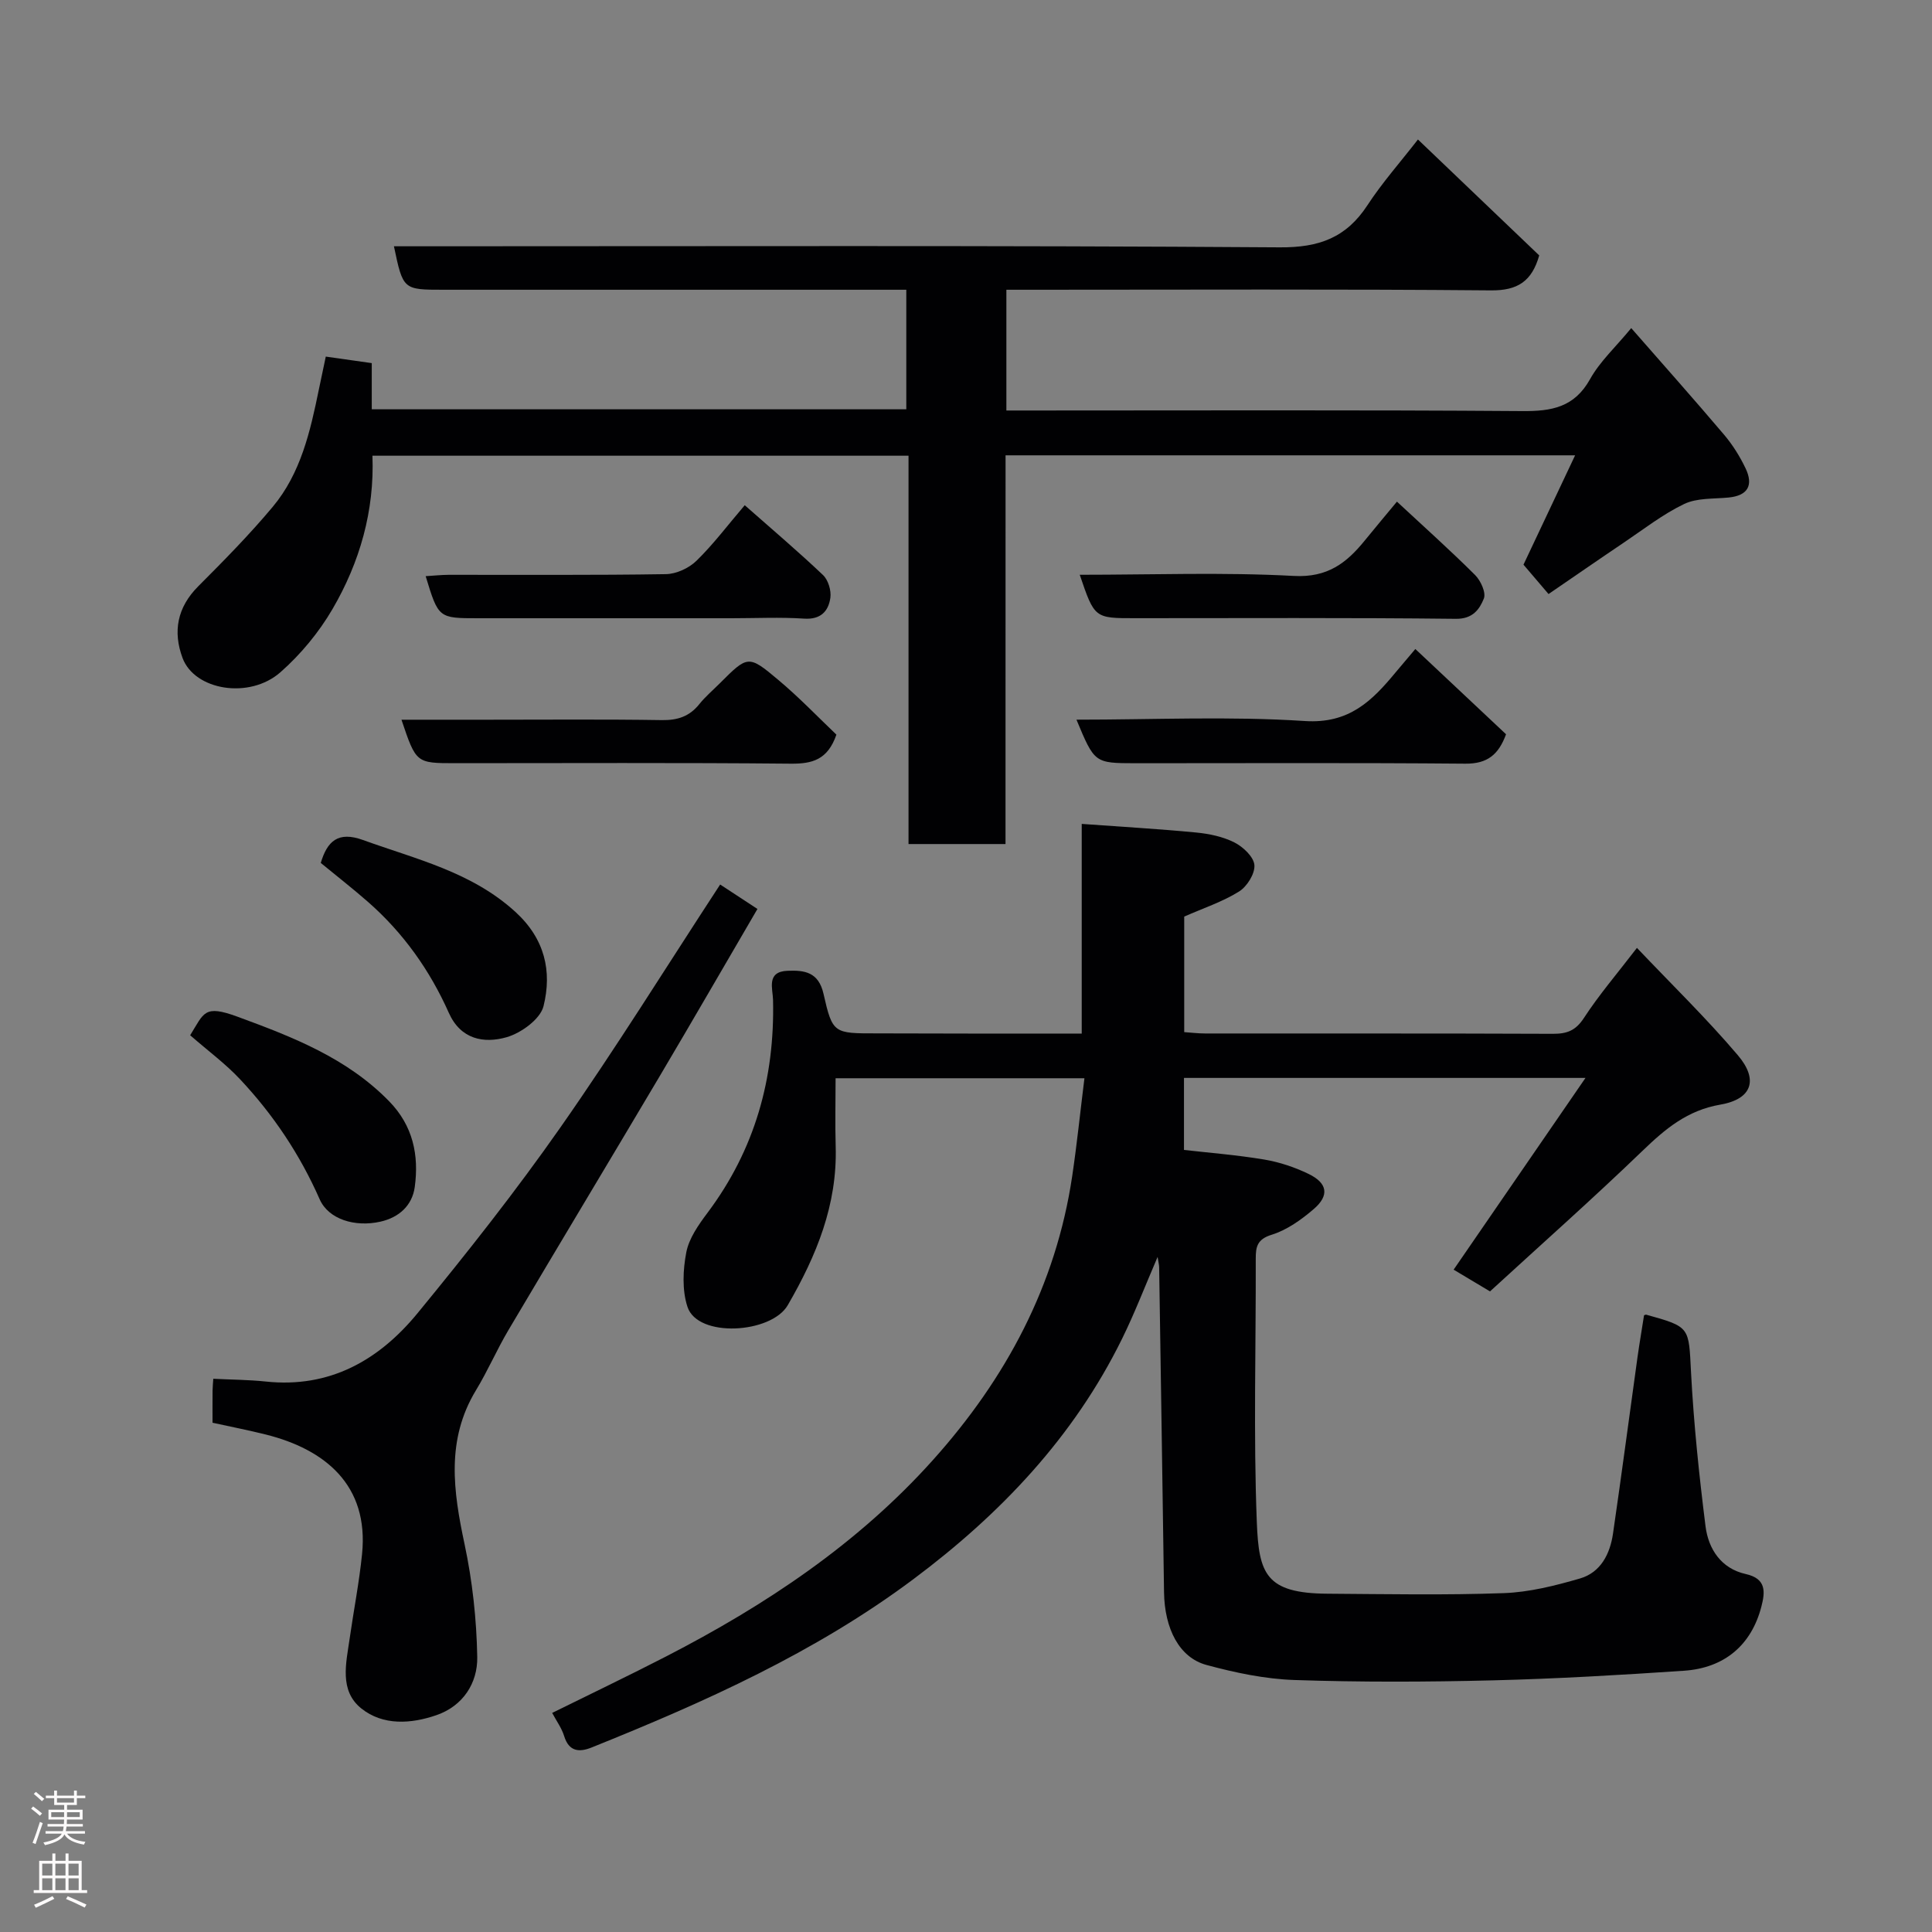 <svg enable-background="new 0 0 400 400" viewBox="0 0 400 400" xmlns="http://www.w3.org/2000/svg"><rect x="0" y="0" width="400" height="400" fill="#808080" stroke="none"/><g fill="#010103"><path d="m223.96 214c0-14.55 0-28.37 0-43.42 8.07.59 15.88 1.03 23.66 1.78 2.72.26 5.57.85 7.97 2.07 1.79.91 3.99 2.98 4.12 4.68.14 1.78-1.53 4.44-3.18 5.47-3.41 2.13-7.34 3.42-11.35 5.19v23.92c1.47.1 2.89.28 4.32.28 24 .02 48-.03 72 .07 2.91.01 4.71-.65 6.42-3.26 3.11-4.78 6.86-9.15 10.99-14.53 7.18 7.56 14.4 14.58 20.89 22.22 4.33 5.09 2.93 9.1-3.62 10.23-6.84 1.18-11.39 5.01-16.09 9.54-10.22 9.85-20.85 19.27-31.6 29.13-2.73-1.63-5.18-3.1-7.53-4.5 9.09-13.21 17.89-26.02 27.3-39.7-28.58 0-55.53 0-83.13 0v14.91c5.05.58 10.87 1.03 16.61 1.99 3.16.53 6.33 1.59 9.21 2.99 3.91 1.9 4.31 4.45 1.06 7.25-2.56 2.2-5.54 4.34-8.69 5.32-3.05.94-3.34 2.5-3.33 5.03.05 18.17-.49 36.35.22 54.49.42 10.66 1.82 14.73 14.64 14.81 12.17.08 24.34.32 36.49-.12 5.29-.19 10.64-1.54 15.77-3.03 4.31-1.25 6.24-5.1 6.85-9.33 1.77-12.14 3.37-24.29 5.06-36.44.41-2.91.91-5.81 1.36-8.72.15-.05.32-.16.45-.13 9.18 2.54 8.79 2.56 9.28 11.95.56 10.64 1.67 21.27 3 31.85.6 4.75 3.25 8.77 8.34 9.9 4.32.96 3.99 3.77 3.23 6.72-2.05 7.94-7.6 12.73-16.04 13.3-13.18.89-26.38 1.66-39.59 1.99-13.66.34-27.34.39-40.99-.07-6.13-.2-12.33-1.51-18.28-3.12-5.65-1.53-8.67-7.53-8.78-15.05-.32-22.43-.66-44.87-1.01-67.3-.01-.46-.13-.91-.32-2.13-2.61 6.06-4.73 11.61-7.34 16.91-10.02 20.39-25.2 36.34-43.22 49.81-20.33 15.2-43.24 25.45-66.6 34.84-2.5 1.01-4.69.94-5.7-2.33-.52-1.69-1.63-3.2-2.49-4.82 7.91-3.91 15.8-7.68 23.57-11.68 20.57-10.6 39.65-23.27 55.23-40.64 15.15-16.88 25.5-36.17 28.87-58.83.98-6.6 1.66-13.25 2.53-20.25-17.52 0-34.12 0-51.52 0 0 4.62-.12 9.38.02 14.13.35 12.08-3.97 22.58-9.92 32.85-3.41 5.89-18.65 6.84-20.77.34-1.13-3.45-.94-7.64-.24-11.28.56-2.9 2.52-5.68 4.36-8.14 9.84-13.1 13.97-27.88 13.6-44.12-.05-2.32-1.44-5.85 2.99-6.03 3.5-.14 6.43.23 7.46 4.77 1.87 8.25 2.13 8.19 11 8.19 13.98.05 27.95.05 42.46.05z"/><path d="m208.18 174.75c-7.18 0-13.44 0-20.08 0 0-26.85 0-53.45 0-80.4-37.09 0-73.81 0-110.99 0 .44 11.42-2.62 22.07-8.28 31.77-2.82 4.83-6.58 9.37-10.77 13.06-6.42 5.65-17.76 3.75-20.26-2.94-2.04-5.48-1.11-10.49 3.24-14.85 5.31-5.32 10.61-10.7 15.43-16.46 5.8-6.94 7.77-15.61 9.54-24.26.42-2.07.87-4.13 1.44-6.84 3.02.43 6.03.86 9.52 1.35v9.56h110.67c0-8.02 0-16.07 0-24.75-1.75 0-3.52 0-5.29 0-30.17 0-60.33 0-90.5 0-8.4 0-8.4 0-10.29-9h6.41c59 0 118-.19 176.99.22 8.16.06 13.77-2.01 18.16-8.73 3.03-4.64 6.74-8.82 10.45-13.6 8.45 8.08 16.81 16.08 25.11 24-1.52 5.35-4.45 7.29-9.99 7.24-31.5-.28-63-.13-94.5-.13-1.82 0-3.64 0-5.83 0v25h5.3c33.83 0 67.67-.13 101.5.12 6.1.05 10.79-.77 14.05-6.62 2.04-3.66 5.29-6.63 8.52-10.56 6.42 7.34 12.91 14.63 19.22 22.07 1.77 2.09 3.28 4.5 4.46 6.98 1.64 3.45.51 5.64-3.55 6.03-3.1.3-6.52.06-9.18 1.34-4.44 2.13-8.41 5.25-12.53 8.02-5.14 3.46-10.23 6.99-15.54 10.62-1.82-2.13-3.52-4.12-5.19-6.08 3.37-7.14 6.9-14.62 10.69-22.64-39.65 0-78.51 0-117.92 0-.01 26.69-.01 53.41-.01 80.48z"/><path d="m44 294.56c0-2.37-.01-4.52.01-6.67.01-.81.1-1.62.15-2.43 3.78.19 7.34.2 10.85.57 13.27 1.42 23.48-4.44 31.45-14.16 10.27-12.51 20.33-25.25 29.61-38.51 11.41-16.3 21.91-33.22 33.03-50.23 2.28 1.49 4.94 3.24 7.72 5.06-6.81 11.66-13.47 23.2-20.26 34.66-10.4 17.54-20.92 35.01-31.31 52.56-2.39 4.04-4.26 8.4-6.7 12.42-6.23 10.27-4.71 20.88-2.37 31.86 1.63 7.65 2.49 15.57 2.63 23.39.09 5.4-2.96 10.13-8.44 12.02-5.26 1.82-11.07 2.21-15.56-1.38-4.63-3.71-3.14-9.41-2.41-14.52.83-5.82 1.97-11.6 2.56-17.44 1.45-14.34-7.73-21.69-19.9-24.75-3.6-.9-7.24-1.61-11.06-2.45z"/><path d="m222.87 149c16.11 0 31.75-.74 47.28.28 9.19.6 13.93-4.19 18.82-10.1 1.22-1.47 2.47-2.93 4.06-4.81 6.49 6.1 12.61 11.85 18.78 17.65-1.53 4.18-3.83 6.13-8.42 6.09-22.78-.2-45.55-.09-68.33-.09-8.44-.02-8.44-.02-12.19-9.02z"/><path d="m173.17 152.1c-1.81 5.22-5.01 6.05-9.44 6.01-23.15-.22-46.3-.1-69.45-.1-8.13 0-8.13 0-11.16-9h17.94c11.99 0 23.98-.11 35.97.08 3.27.05 5.72-.76 7.76-3.31 1.24-1.55 2.79-2.86 4.2-4.27 5.82-5.82 5.94-5.97 12.15-.74 4.31 3.61 8.22 7.7 12.03 11.33z"/><path d="m39.37 214.34c2.9-4.65 2.84-6.4 9.81-3.84 11.43 4.2 22.64 8.54 31.39 17.51 4.94 5.06 6.2 11.15 5.3 17.75-.53 3.85-3.28 6.31-7.1 7.17-5.28 1.19-10.76-.48-12.59-4.64-4.08-9.26-9.59-17.5-16.46-24.82-3.01-3.22-6.62-5.88-10.35-9.13z"/><path d="m223.55 119c15.05 0 29.72-.55 44.31.24 6.96.38 10.9-2.65 14.69-7.32 2.17-2.68 4.4-5.31 6.67-8.06 5.63 5.23 11.05 10.08 16.19 15.2 1.16 1.16 2.3 3.66 1.8 4.88-.89 2.19-2.27 4.22-5.78 4.18-22.13-.25-44.26-.13-66.38-.13-8.44.01-8.44.01-11.5-8.99z"/><path d="m66.41 178.66c1.34-4.48 3.56-6.63 8.76-4.74 10.99 3.98 22.45 6.58 31.54 14.88 6.11 5.58 7.61 12.31 5.82 19.52-.67 2.69-4.65 5.57-7.66 6.43-4.68 1.33-9.49.47-11.95-5.06-3.92-8.8-9.41-16.53-16.67-22.91-3.2-2.81-6.55-5.41-9.84-8.12z"/><path d="m154.19 104.6c5.68 5.01 11.08 9.59 16.21 14.46 1.07 1.02 1.73 3.2 1.52 4.7-.4 2.8-2 4.55-5.45 4.32-4.98-.33-9.99-.08-14.98-.08-17.49 0-34.98 0-52.46 0-8.25 0-8.25 0-10.9-8.71 1.64-.1 3.21-.27 4.77-.28 14.99-.02 29.98.1 44.97-.14 2.15-.03 4.76-1.24 6.32-2.76 3.48-3.39 6.44-7.34 10-11.51z"/></g><path d="m6.44 374.46.42-.45c.65.47 1.27.95 1.85 1.44l-.45.49c-.65-.56-1.25-1.06-1.82-1.48m.93 7.33-.63-.26c.55-1.36 1.05-2.8 1.52-4.33.19.1.38.19.59.27-.46 1.29-.95 2.73-1.48 4.32m-.38-10.38.44-.42c.43.34 1.01.82 1.74 1.44l-.49.49c-.53-.51-1.09-1.01-1.69-1.51m2.5.35h1.72v-1.04h.59v1.04h3.52v-1.04h.59v1.04h1.75v.53h-1.75v1.42h-2.03v.97h3.22v2.03h-3.24c0 .35-.01.66-.03.93h3.32v.53h-3.37c-.03.27-.08.58-.15.94h3.96v.53h-3.71c.67.92 1.93 1.48 3.79 1.68-.13.24-.23.44-.29.59-2.13-.38-3.48-1.08-4.04-2.12-.43.97-1.77 1.72-4.03 2.23-.09-.19-.2-.37-.33-.55 2.1-.42 3.37-1.03 3.81-1.83h-3.36v-.53h3.58c.08-.29.13-.61.16-.94h-3.33v-.53h3.39c.02-.27.04-.58.04-.93h-3.23v-2.03h3.25v-.97h-2.07v-1.42h-1.73zm1.12 3.44v1h2.65c.01-.3.02-.44.01-.4v-.25-.35zm1.19-2h3.52v-.91h-3.52zm4.71 2h-2.63v.59c0 .16-.01.28-.01.4h2.64z" fill="#fcfafa"/><path d="m13.56 383.74h.63v1.52h2.72v6.07h1.13v.6h-11.06v-.6h1.13v-6.07h2.73v-1.52h.63v1.52h2.1v-1.52zm-2.69 8.83.38.56c-1.24.63-2.53 1.25-3.85 1.85-.1-.21-.21-.42-.34-.63 1.36-.55 2.63-1.15 3.81-1.78m-2.13-4.27h2.1v-2.45h-2.1zm0 3.04h2.1v-2.46h-2.1zm2.72-3.04h2.1v-2.45h-2.1zm0 3.04h2.1v-2.46h-2.1zm6.07 3.6c-1.41-.71-2.7-1.3-3.86-1.78l.35-.56c1.45.62 2.75 1.19 3.88 1.72zm-1.25-9.09h-2.1v2.45h2.1zm-2.09 5.49h2.1v-2.46h-2.1z" fill="#fcfafa"/></svg>